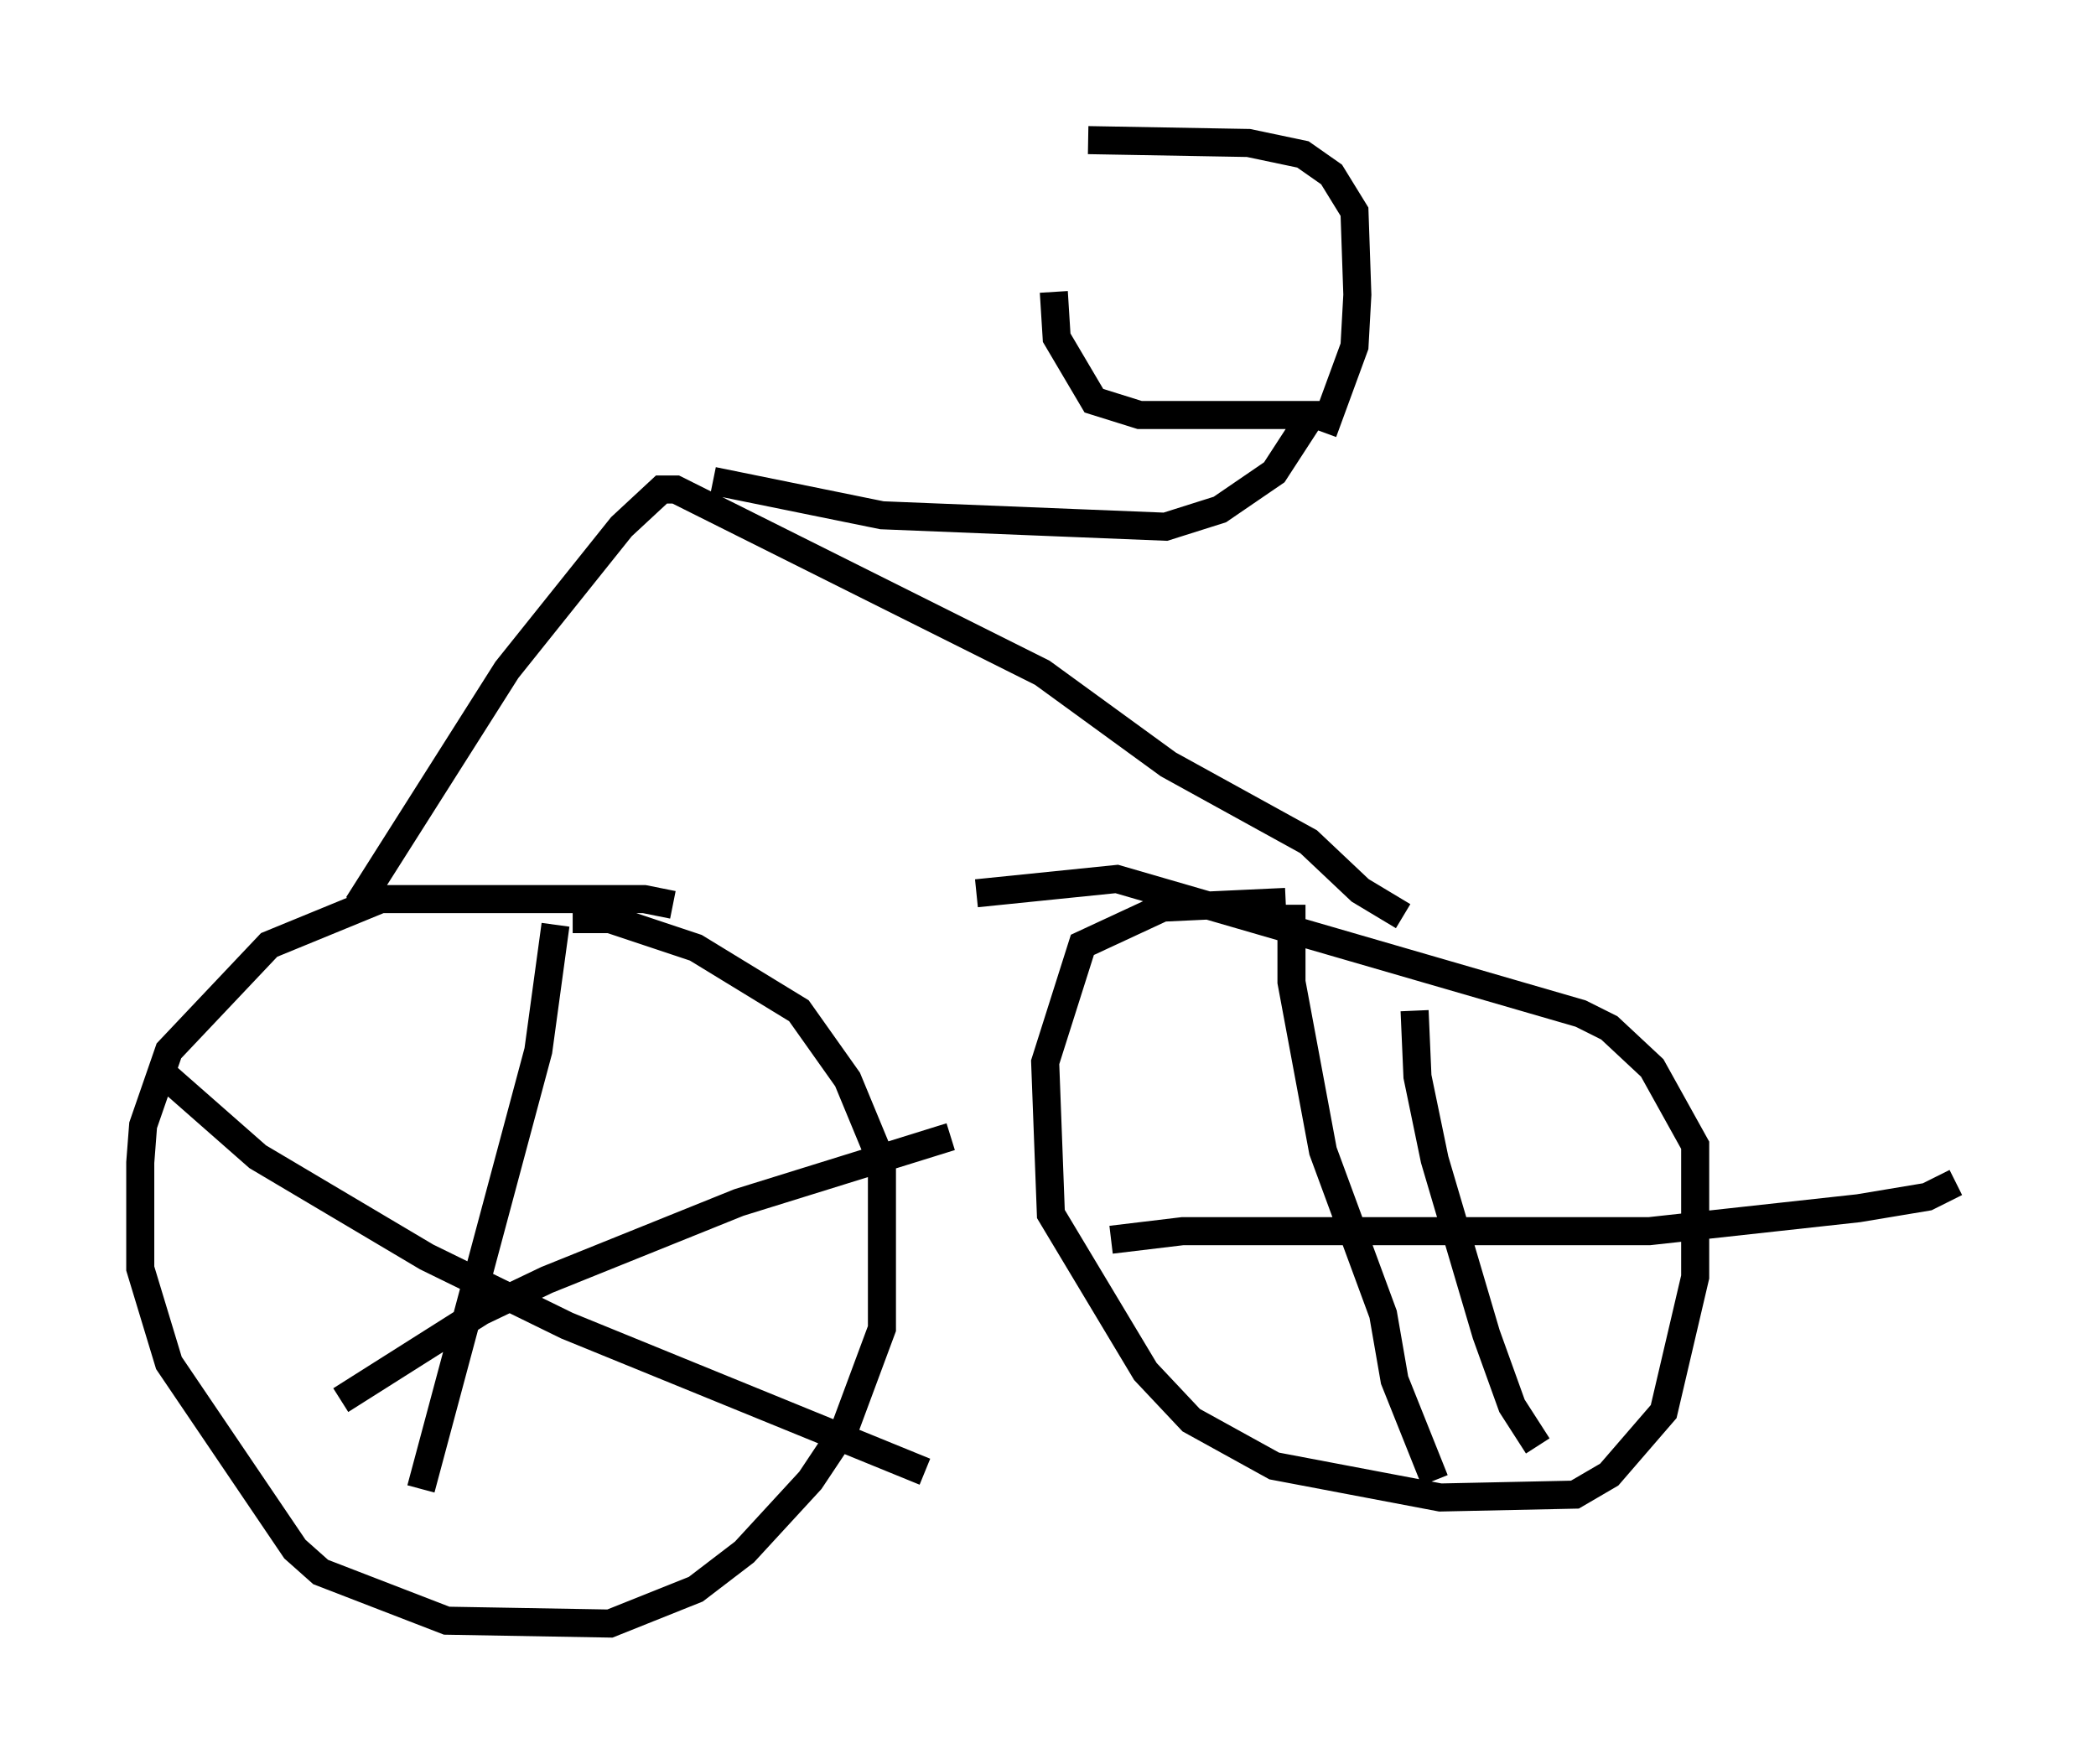 <?xml version="1.0" encoding="utf-8" ?>
<svg baseProfile="full" height="62.88" version="1.1" width="74.722" xmlns="http://www.w3.org/2000/svg" xmlns:ev="http://www.w3.org/2001/xml-events" xmlns:xlink="http://www.w3.org/1999/xlink"><defs /><rect fill="white" height="62.88" width="74.722" x="0" y="0" /><path d="M25.723, 33.482 m-1.735, -1.225 l-1.021, -0.204 -9.392, 0.0 l-3.981, 1.633 -3.573, 3.777 l-0.919, 2.654 -0.102, 1.327 l0.0, 3.777 1.021, 3.369 l4.492, 6.635 0.919, 0.817 l4.492, 1.735 5.819, 0.102 l3.063, -1.225 1.735, -1.327 l2.348, -2.552 1.225, -1.838 l1.327, -3.573 0.0, -5.921 l-1.225, -2.96 -1.735, -2.45 l-3.675, -2.246 -3.063, -1.021 l-1.327, 0.0 m25.419, -0.613 l-4.39, 0.204 -2.858, 1.327 l-1.327, 4.185 0.204, 5.41 l3.369, 5.615 1.633, 1.735 l2.96, 1.633 5.921, 1.123 l4.798, -0.102 1.225, -0.715 l1.94, -2.246 1.123, -4.798 l0.0, -4.696 -1.531, -2.756 l-1.531, -1.429 -1.021, -0.51 l-16.538, -4.798 -5.002, 0.51 m-15.006, 1.123 l-0.613, 4.492 -4.185, 15.619 m-9.188, -14.802 l3.369, 2.96 6.023, 3.573 l5.002, 2.45 12.761, 5.206 m-20.825, -2.552 l5.002, -3.165 2.348, -1.123 l6.84, -2.756 7.554, -2.348 m16.538, -4.492 l0.102, 2.348 0.613, 2.96 l1.838, 6.227 0.919, 2.552 l0.919, 1.429 m-15.211, -7.35 l2.552, -0.306 16.64, 0.0 l7.452, -0.817 2.45, -0.408 l1.021, -0.51 m-23.684, -9.902 l0.0, 2.756 1.123, 6.023 l2.144, 5.819 0.408, 2.348 l1.429, 3.573 m-38.384, -20.519 l5.308, -8.371 4.083, -5.104 l1.429, -1.327 0.51, 0.0 l13.067, 6.533 4.492, 3.267 l5.002, 2.756 1.838, 1.735 l1.531, 0.919 m-24.602, -15.517 l6.023, 1.225 10.106, 0.408 l1.94, -0.613 1.94, -1.327 l1.327, -2.042 -6.125, 0.0 l-1.633, -0.51 -1.327, -2.246 l-0.102, -1.633 m9.596, 5.002 l1.123, -3.063 0.102, -1.838 l-0.102, -2.96 -0.817, -1.327 l-1.021, -0.715 -1.94, -0.408 l-5.717, -0.102 " fill="none" stroke="black" stroke-width="1" /></svg>